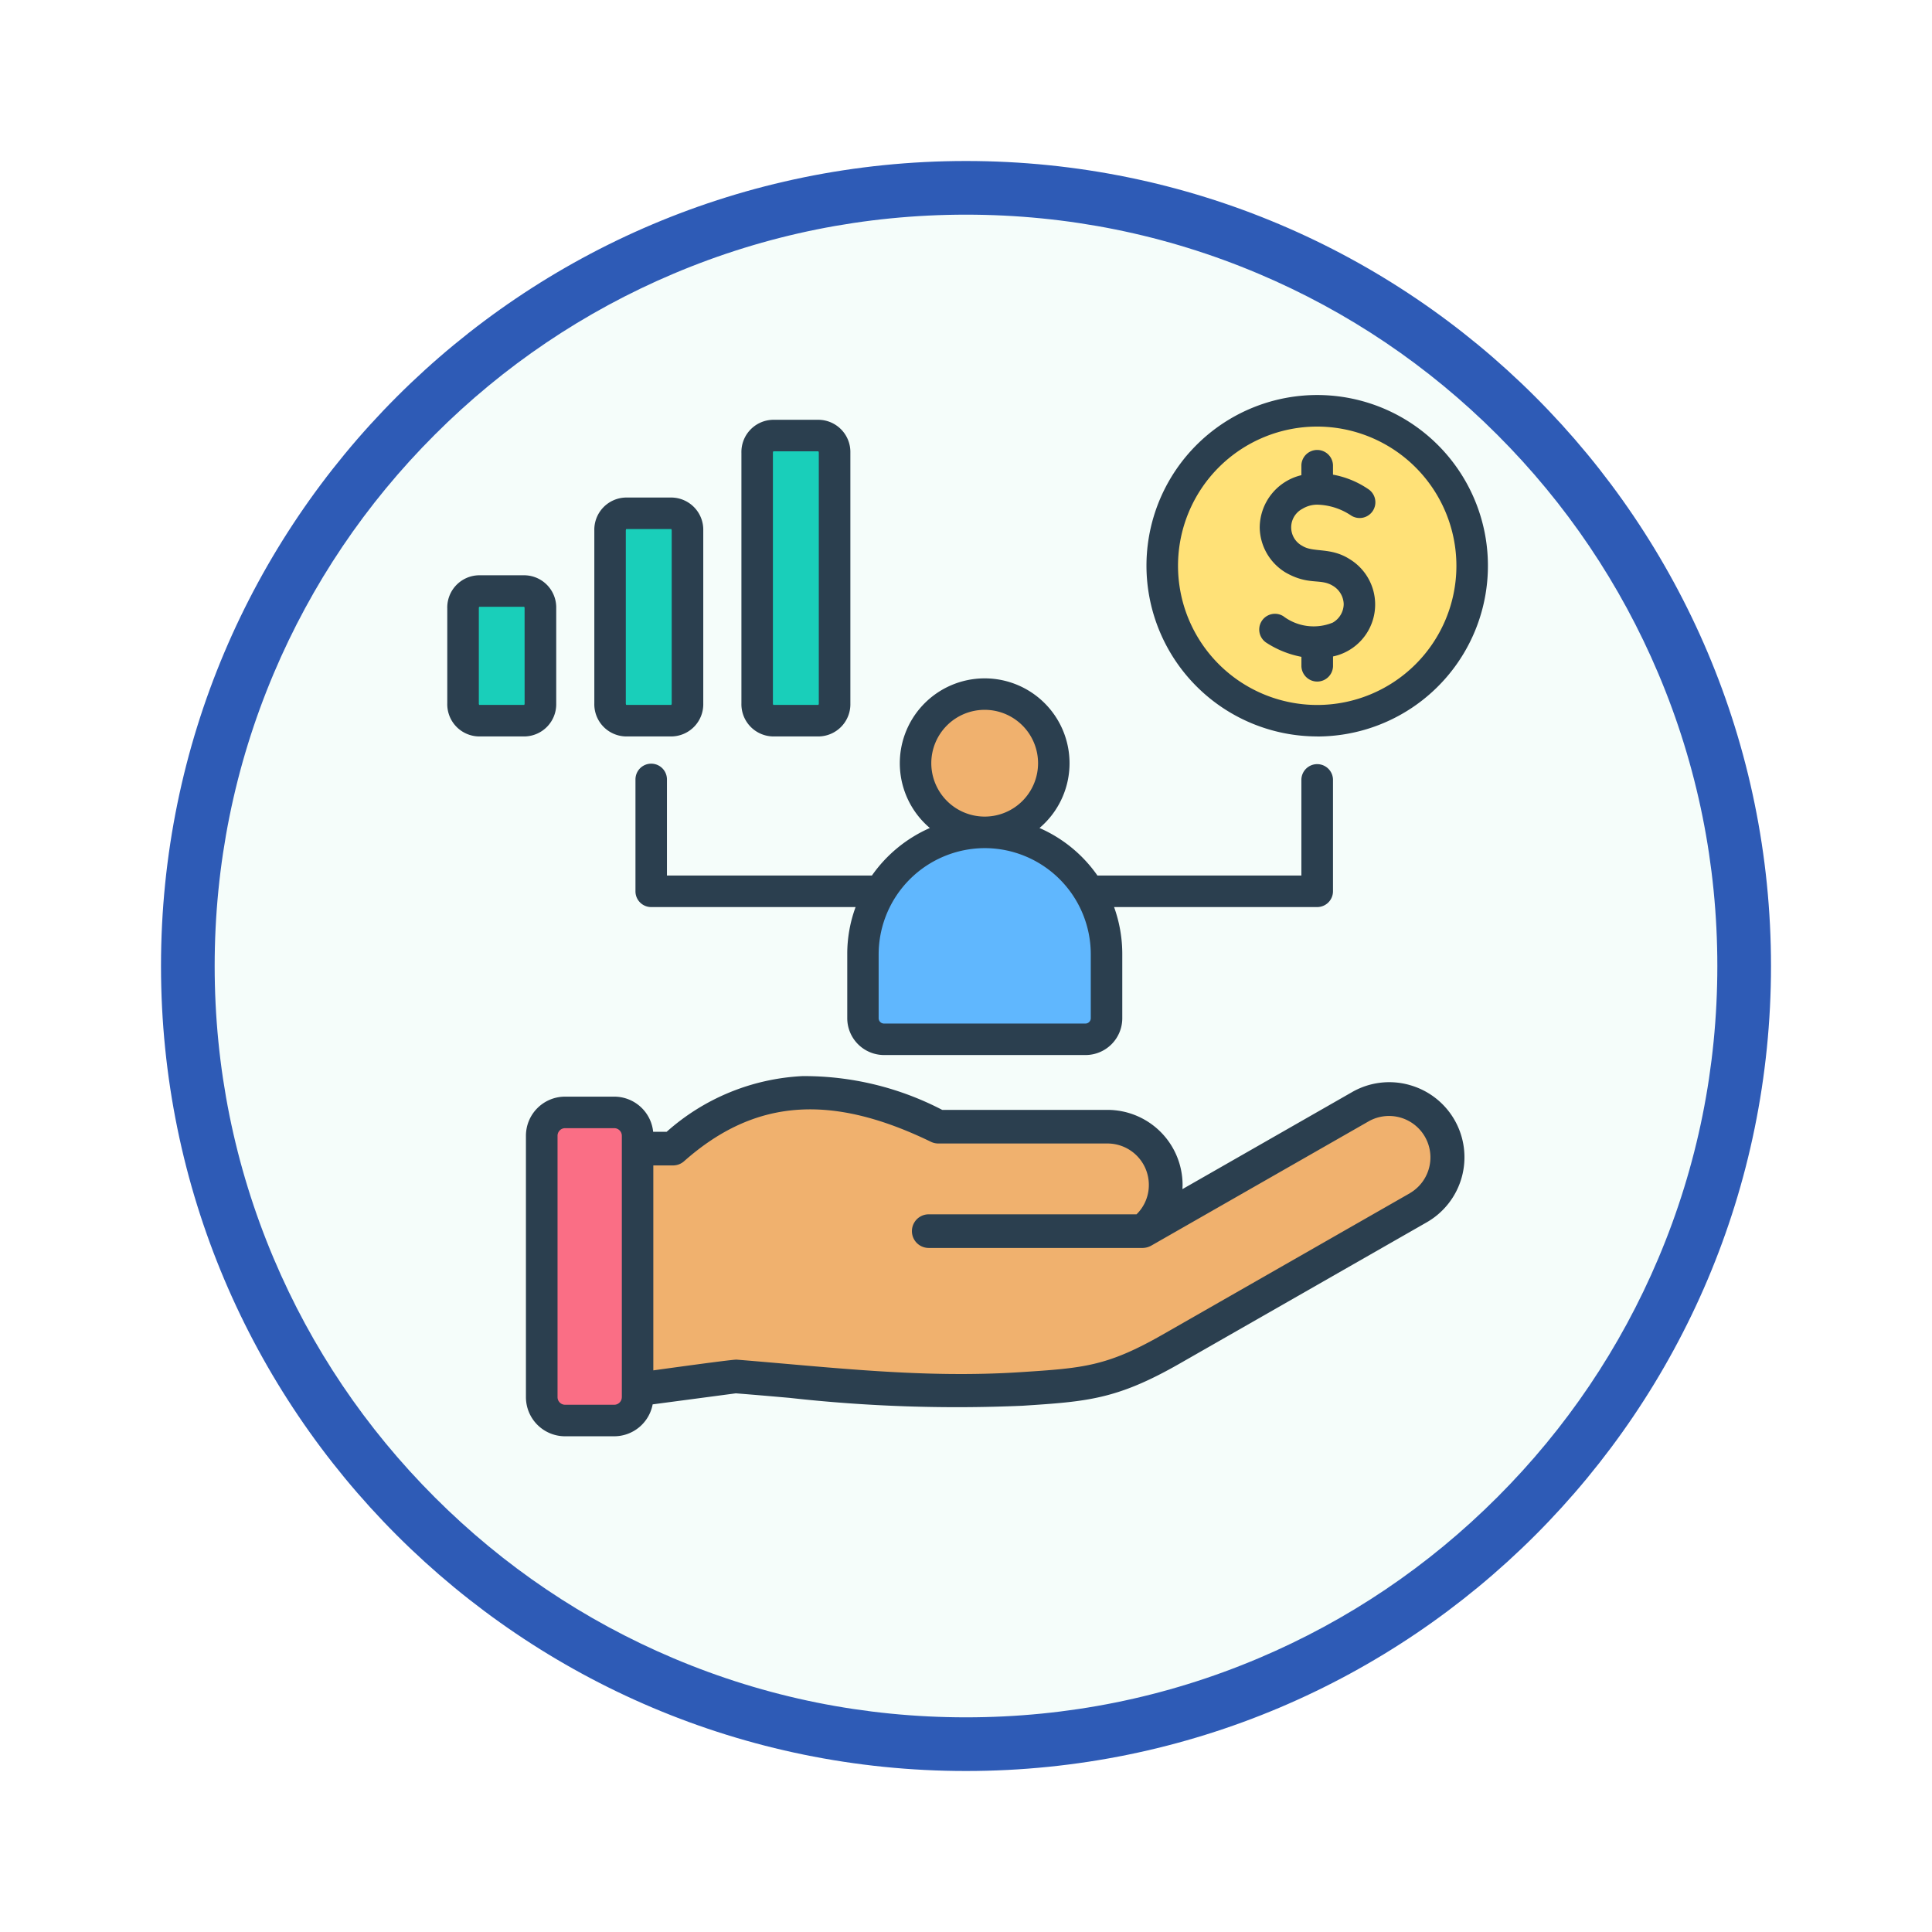 <svg xmlns="http://www.w3.org/2000/svg" xmlns:xlink="http://www.w3.org/1999/xlink" width="108" height="108" viewBox="0 0 108 108">
  <defs>
    <filter id="Trazado_982547" x="0" y="0" width="108" height="108" filterUnits="userSpaceOnUse">
      <feOffset dy="3" input="SourceAlpha"/>
      <feGaussianBlur stdDeviation="3" result="blur"/>
      <feFlood flood-opacity="0.161"/>
      <feComposite operator="in" in2="blur"/>
      <feComposite in="SourceGraphic"/>
    </filter>
  </defs>
  <g id="Grupo_1171490" data-name="Grupo 1171490" transform="translate(-195.701 -3247)">
    <g id="Grupo_1168776" data-name="Grupo 1168776" transform="translate(204.701 3253)">
      <g id="Grupo_1159095" data-name="Grupo 1159095" transform="translate(0)">
        <g id="Grupo_1154033" data-name="Grupo 1154033">
          <g id="Grupo_1153177" data-name="Grupo 1153177">
            <g id="Grupo_1149598" data-name="Grupo 1149598">
              <g id="Grupo_1148770" data-name="Grupo 1148770">
                <g id="Grupo_1146954" data-name="Grupo 1146954">
                  <g transform="matrix(1, 0, 0, 1, -9, -6)" filter="url(#Trazado_982547)">
                    <g id="Trazado_982547-2" data-name="Trazado 982547" transform="translate(9 6)" fill="#f5fdfa">
                      <path d="M 45 88.5 C 39.127 88.5 33.43 87.35 28.068 85.082 C 22.889 82.891 18.236 79.755 14.241 75.759 C 10.245 71.764 7.109 67.111 4.918 61.932 C 2.65 56.57 1.5 50.873 1.5 45 C 1.5 39.127 2.65 33.43 4.918 28.068 C 7.109 22.889 10.245 18.236 14.241 14.241 C 18.236 10.245 22.889 7.109 28.068 4.918 C 33.43 2.65 39.127 1.5 45 1.5 C 50.873 1.5 56.57 2.65 61.932 4.918 C 67.111 7.109 71.764 10.245 75.759 14.241 C 79.755 18.236 82.891 22.889 85.082 28.068 C 87.35 33.43 88.5 39.127 88.5 45 C 88.5 50.873 87.35 56.57 85.082 61.932 C 82.891 67.111 79.755 71.764 75.759 75.759 C 71.764 79.755 67.111 82.891 61.932 85.082 C 56.57 87.35 50.873 88.5 45 88.5 Z" stroke="none"/>
                      <path d="M 45 3 C 39.329 3 33.829 4.11 28.653 6.299 C 23.652 8.415 19.16 11.443 15.302 15.302 C 11.443 19.16 8.415 23.652 6.299 28.653 C 4.11 33.829 3 39.329 3 45 C 3 50.671 4.11 56.171 6.299 61.347 C 8.415 66.348 11.443 70.84 15.302 74.698 C 19.16 78.557 23.652 81.585 28.653 83.701 C 33.829 85.89 39.329 87 45 87 C 50.671 87 56.171 85.89 61.347 83.701 C 66.348 81.585 70.84 78.557 74.698 74.698 C 78.557 70.84 81.585 66.348 83.701 61.347 C 85.89 56.171 87 50.671 87 45 C 87 39.329 85.89 33.829 83.701 28.653 C 81.585 23.652 78.557 19.16 74.698 15.302 C 70.84 11.443 66.348 8.415 61.347 6.299 C 56.171 4.11 50.671 3 45 3 M 45 0 C 69.853 0 90 20.147 90 45 C 90 69.853 69.853 90 45 90 C 20.147 90 7.62939453125e-06 69.853 7.62939453125e-06 45 C 7.62939453125e-06 20.147 20.147 0 45 0 Z" stroke="none" fill="#2e5bb6"/>
                    </g>
                  </g>
                </g>
              </g>
            </g>
          </g>
        </g>
      </g>
    </g>
    <g id="personal-finance" transform="translate(200.461 3256.43)">
      <path id="Trazado_1015638" data-name="Trazado 1015638" d="M131.35,336.032c.086.515.15.937.736,1.214a1.183,1.183,0,0,0,1.135-.043l9.552-5.461a2.9,2.9,0,0,1,2.88,5.041l-13.831,7.906c-3.2,1.831-4.612,1.945-8.2,2.178-5.352.348-10.624-.289-15.947-.7l-5.807.577V334.135a11.26,11.26,0,0,0,2.584-.144c4.472-3.948,9.289-3.592,14.391-1.119a2.886,2.886,0,0,0,.739.034v0h8.869a2.915,2.915,0,0,1,2.9,3.123Z" transform="translate(-71.297 -279.004)" fill="#f0b16e" fill-rule="evenodd"/>
      <ellipse id="Elipse_12162" data-name="Elipse 12162" cx="8.662" cy="8.662" rx="8.662" ry="8.662" transform="translate(58.297 28.323) rotate(-75.117)" fill="#ffe177"/>
      <path id="Trazado_1015639" data-name="Trazado 1015639" d="M63.314,336.887h2.753a1.306,1.306,0,0,1,1.3,1.3v14.618a1.306,1.306,0,0,1-1.3,1.3H63.314a1.306,1.306,0,0,1-1.3-1.3V338.19A1.306,1.306,0,0,1,63.314,336.887Z" transform="translate(-36.484 -284.132)" fill="#fa6e85" fill-rule="evenodd"/>
      <g id="Grupo_1171489" data-name="Grupo 1171489" transform="translate(21.13 14.918)">
        <path id="Trazado_1015640" data-name="Trazado 1015640" d="M28.133,106.687h2.6a.922.922,0,0,1,.866.966v5.312a.922.922,0,0,1-.866.966h-2.6a.922.922,0,0,1-.866-.966v-5.312A.922.922,0,0,1,28.133,106.687Z" transform="translate(-27.267 -97.993)" fill="#19cfba" fill-rule="evenodd"/>
        <path id="Trazado_1015641" data-name="Trazado 1015641" d="M93.068,72.352h2.6a.922.922,0,0,1,.866.966v9.659a.922.922,0,0,1-.866.966h-2.6a.922.922,0,0,1-.866-.966V73.318A.922.922,0,0,1,93.068,72.352Z" transform="translate(-83.981 -68.005)" fill="#19cfba" fill-rule="evenodd"/>
        <path id="Trazado_1015642" data-name="Trazado 1015642" d="M158,38.017h2.6a.922.922,0,0,1,.866.966V52.989a.922.922,0,0,1-.866.966H158a.922.922,0,0,1-.866-.966V38.983a.922.922,0,0,1,.866-.966Z" transform="translate(-140.696 -38.017)" fill="#19cfba" fill-rule="evenodd"/>
      </g>
      <path id="Trazado_1015643" data-name="Trazado 1015643" d="M210.7,213.229a6.826,6.826,0,0,1,6.806,6.806v3.588a1.178,1.178,0,0,1-1.176,1.176H205.07a1.178,1.178,0,0,1-1.176-1.176v-3.588A6.826,6.826,0,0,1,210.7,213.229Z" transform="translate(-160.404 -176.129)" fill="#60b7fe" fill-rule="evenodd"/>
      <circle id="Elipse_12163" data-name="Elipse 12163" cx="3.867" cy="3.867" r="3.867" transform="matrix(0.949, -0.316, 0.316, 0.949, 45.41, 30.8)" fill="#f0b16e"/>
      <path id="Trazado_1015644" data-name="Trazado 1015644" d="M70.354,31.794a1.231,1.231,0,0,0-.621-1.033c-.688-.418-1.347,0-2.632-.737a2.991,2.991,0,0,1-1.442-2.506,3.024,3.024,0,0,1,2.329-2.932V24.03a.884.884,0,0,1,1.767,0v.527a5.107,5.107,0,0,1,1.96.8.88.88,0,1,1-.976,1.464,3.551,3.551,0,0,0-1.863-.587,1.591,1.591,0,0,0-.828.231,1.171,1.171,0,0,0,0,2.077c.617.383,1.561.06,2.618.725a2.968,2.968,0,0,1-.909,5.452v.549a.884.884,0,0,1-1.767,0V34.74a5.461,5.461,0,0,1-1.96-.789.88.88,0,0,1,.946-1.484,2.813,2.813,0,0,0,2.766.36A1.209,1.209,0,0,0,70.354,31.794ZM50.292,45.434a5.935,5.935,0,0,1,5.923,5.924v3.588a.3.3,0,0,1-.3.294H44.657a.3.3,0,0,1-.3-.294V51.358A5.946,5.946,0,0,1,50.292,45.434ZM47.3,40.685a2.984,2.984,0,1,1,2.987,2.986A2.988,2.988,0,0,1,47.3,40.685Zm-3.32,6.281H32.523V41.593a.88.88,0,1,0-1.76,0v6.254a.879.879,0,0,0,.88.882H43.068a7.571,7.571,0,0,0-.466,2.629v3.588A2.06,2.06,0,0,0,44.658,57H55.92a2.055,2.055,0,0,0,2.056-2.057V51.358a7.744,7.744,0,0,0-.458-2.629H68.868a.885.885,0,0,0,.887-.882V41.593a.884.884,0,0,0-1.767,0v5.373h-11.4a7.72,7.72,0,0,0-3.239-2.657,4.744,4.744,0,1,0-6.13,0,7.766,7.766,0,0,0-3.239,2.657ZM38.446,23.337a.183.183,0,0,1,.022-.085H40.99a.183.183,0,0,1,.022.085V37.343a.183.183,0,0,1-.022.085H38.468a.183.183,0,0,1-.022-.085ZM38.431,39.19a1.8,1.8,0,0,1-1.745-1.847V23.337a1.8,1.8,0,0,1,1.745-1.847h2.6a1.8,1.8,0,0,1,1.745,1.847V37.343a1.8,1.8,0,0,1-1.745,1.847h-2.6ZM30.223,27.684a.194.194,0,0,1,.022-.086h2.522a.189.189,0,0,1,.022.086v9.659a.183.183,0,0,1-.022.085H30.245a.183.183,0,0,1-.022-.085ZM30.208,39.19a1.8,1.8,0,0,1-1.745-1.847V27.684a1.8,1.8,0,0,1,1.745-1.848h2.6a1.8,1.8,0,0,1,1.745,1.848v9.659A1.8,1.8,0,0,1,32.8,39.19Zm-5.642-1.847a.123.123,0,0,1-.022.085H22.029a.123.123,0,0,1-.022-.085V32.031a.126.126,0,0,1,.022-.086h2.514a.126.126,0,0,1,.022.086Zm1.767,0V32.031a1.8,1.8,0,0,0-1.745-1.849h-2.6a1.8,1.8,0,0,0-1.745,1.849v5.312a1.8,1.8,0,0,0,1.745,1.847h2.6A1.8,1.8,0,0,0,26.333,37.343ZM74.059,64.721,60.231,72.628c-3.128,1.787-4.444,1.872-7.949,2.1-5.444.354-10.526-.271-15.862-.7-.219-.018-4.1.523-4.659.6V63.171h1.1a.929.929,0,0,0,.621-.236c3.927-3.476,8.179-3.81,13.8-1.084a.942.942,0,0,0,.414.094h9.458a2.313,2.313,0,0,1,2.307,2.314,2.285,2.285,0,0,1-.688,1.645H47.157a.94.94,0,0,0,0,1.88H59.122a1.025,1.025,0,0,0,.466-.125L71.759,60.7a2.315,2.315,0,0,1,2.3,4.018ZM30,76.129a.426.426,0,0,1-.421.421H26.821a.425.425,0,0,1-.414-.421V61.509a.425.425,0,0,1,.414-.421H29.58a.426.426,0,0,1,.421.421V76.129Zm44.014-17.46a4.176,4.176,0,0,0-3.187.4L61.34,64.495c0-.078.007-.156.007-.235a4.2,4.2,0,0,0-4.193-4.194H47.911A16.709,16.709,0,0,0,40.1,58.178a12.325,12.325,0,0,0-7.594,3.113h-.754a2.188,2.188,0,0,0-2.174-1.965H26.821a2.188,2.188,0,0,0-2.181,2.183V76.129a2.188,2.188,0,0,0,2.181,2.183H29.58a2.191,2.191,0,0,0,2.144-1.784l4.651-.617c1.006.079,2.019.167,2.995.253a84.286,84.286,0,0,0,13.037.441c3.6-.235,5.25-.342,8.755-2.344l13.828-7.907a4.191,4.191,0,0,0-.976-7.684Zm-5.147-36.8a7.781,7.781,0,1,0,7.787,7.781,7.789,7.789,0,0,0-7.787-7.781Zm0,17.324a9.544,9.544,0,1,0-9.539-9.544A9.555,9.555,0,0,0,68.868,39.19Z" transform="translate(0 -7.453)" fill="#2b3f4f" fill-rule="evenodd"/>
    </g>
  </g>
</svg>
